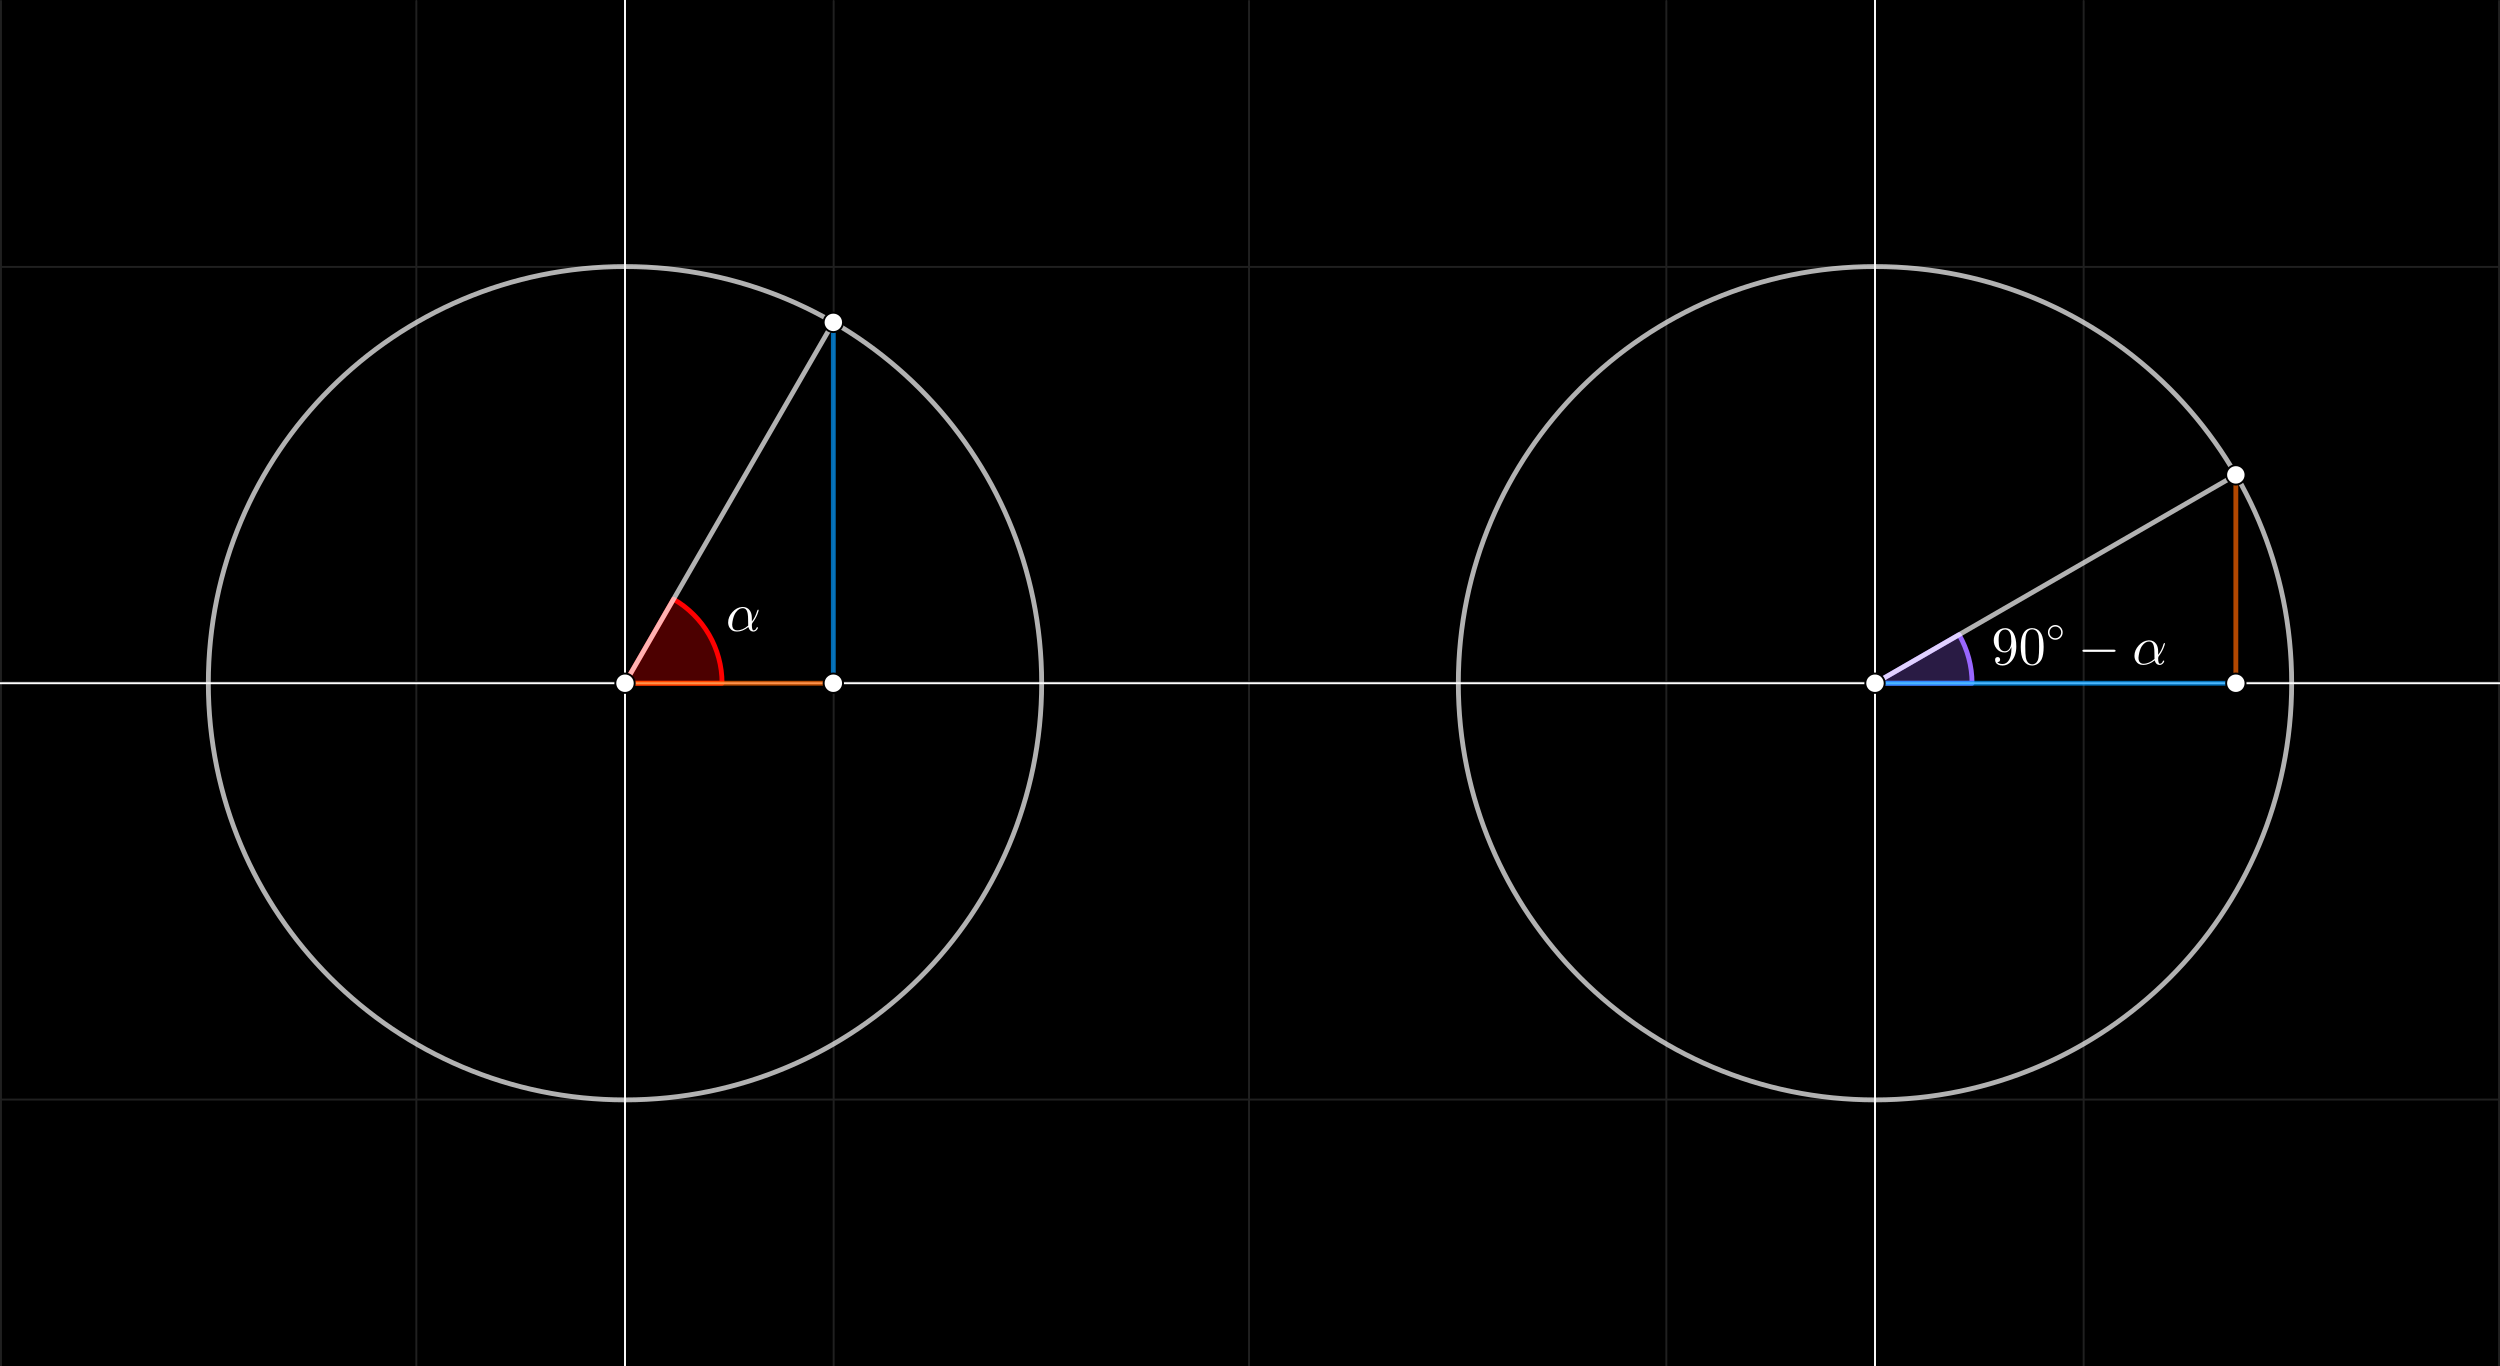 <svg version="1.1" xmlns="http://www.w3.org/2000/svg" xmlns:xlink="http://www.w3.org/1999/xlink" width="1288" height="704"><rect width="100%" height="100%" fill="#333333" stroke="none"/><defs><clipPath id="WBDViIJphTwD"><path fill="none" stroke="none" d=" M 0 0 L 1288 0 L 1288 704 L 0 704 L 0 0 Z"/></clipPath></defs><g transform="scale(1,1)" clip-path="url(#WBDViIJphTwD)"><g><rect fill="rgb(0,0,0)" stroke="none" x="0" y="0" width="1288" height="704" fill-opacity="1"/><path fill="none" stroke="rgb(32,32,32)" paint-order="fill stroke markers" d=" M 0.5 0.5 L 0.5 704.5 M 0.5 0.5 L 0.5 704.5 M 214.5 0.5 L 214.5 704.5 M 429.5 0.5 L 429.5 704.5 M 643.5 0.5 L 643.5 704.5 M 858.5 0.5 L 858.5 704.5 M 1073.5 0.5 L 1073.5 704.5 M 1287.5 0.5 L 1287.5 704.5" stroke-opacity="1" stroke-linecap="round" stroke-linejoin="round" stroke-miterlimit="10"/><path fill="none" stroke="rgb(32,32,32)" paint-order="fill stroke markers" d="" stroke-opacity="0.235" stroke-linecap="round" stroke-linejoin="round" stroke-miterlimit="10"/><path fill="none" stroke="rgb(32,32,32)" paint-order="fill stroke markers" d=" M 0.5 137.5 L 1288.5 137.5 M 0.5 137.5 L 1288.5 137.5 M 0.5 351.5 L 1288.5 351.5 M 0.5 566.5 L 1288.5 566.5" stroke-opacity="1" stroke-linecap="round" stroke-linejoin="round" stroke-miterlimit="10"/><path fill="none" stroke="rgb(32,32,32)" paint-order="fill stroke markers" d="" stroke-opacity="0.235" stroke-linecap="round" stroke-linejoin="round" stroke-miterlimit="10"/><path fill="none" stroke="rgb(255,255,255)" paint-order="fill stroke markers" d=" M 536.667 352 C 536.667 470.557 440.557 566.667 322 566.667 C 203.443 566.667 107.333 470.557 107.333 352 C 107.333 233.443 203.443 137.333 322 137.333 C 440.557 137.333 536.667 233.443 536.667 352 Z" stroke-opacity="0.698" stroke-linecap="round" stroke-linejoin="round" stroke-miterlimit="10" stroke-width="2.5"/><path fill="none" stroke="rgb(255,255,255)" paint-order="fill stroke markers" d=" M 1180.667 352 C 1180.667 470.557 1084.557 566.667 966 566.667 C 847.443 566.667 751.333 470.557 751.333 352 C 751.333 233.443 847.443 137.333 966 137.333 C 1084.557 137.333 1180.667 233.443 1180.667 352 Z" stroke-opacity="0.698" stroke-linecap="round" stroke-linejoin="round" stroke-miterlimit="10" stroke-width="2.5"/><path fill="rgb(255,0,0)" stroke="none" paint-order="stroke fill markers" d=" M 372 352 C 372 334.137 362.47 317.63 347 308.699 L 322 352 Z" fill-opacity="0.298"/><path fill="none" stroke="rgb(255,0,0)" paint-order="fill stroke markers" d=" M 372 352 C 372 334.137 362.47 317.63 347 308.699 L 322 352 Z" stroke-opacity="1" stroke-linecap="round" stroke-linejoin="round" stroke-miterlimit="10" stroke-width="2.5"/><path fill="rgb(153,102,255)" stroke="none" paint-order="stroke fill markers" d=" M 1016 352 C 1016 343.223 1013.69 334.601 1009.301 327 L 966 352 Z" fill-opacity="0.267"/><path fill="none" stroke="rgb(153,102,255)" paint-order="fill stroke markers" d=" M 1016 352 C 1016 343.223 1013.69 334.601 1009.301 327 L 966 352 Z" stroke-opacity="1" stroke-linecap="round" stroke-linejoin="round" stroke-miterlimit="10" stroke-width="2.5"/><path fill="none" stroke="rgb(255,255,255)" paint-order="fill stroke markers" d=" M -5 352 L 1293 352" stroke-opacity="1" stroke-linecap="round" stroke-linejoin="round" stroke-miterlimit="10"/><path fill="none" stroke="rgb(255,255,255)" paint-order="fill stroke markers" d=" M 322 709 L 322 -5" stroke-opacity="1" stroke-linecap="round" stroke-linejoin="round" stroke-miterlimit="10"/><path fill="none" stroke="rgb(255,255,255)" paint-order="fill stroke markers" d=" M 966 709 L 966 -5" stroke-opacity="1" stroke-linecap="round" stroke-linejoin="round" stroke-miterlimit="10"/><path fill="none" stroke="rgb(255,255,255)" paint-order="fill stroke markers" d=" M 322 352 L 429.333 166.093" stroke-opacity="0.698" stroke-linecap="round" stroke-linejoin="round" stroke-miterlimit="10" stroke-width="2.5"/><path fill="none" stroke="rgb(255,255,255)" paint-order="fill stroke markers" d=" M 966 352 L 1151.907 244.667" stroke-opacity="0.698" stroke-linecap="round" stroke-linejoin="round" stroke-miterlimit="10" stroke-width="2.5"/><path fill="none" stroke="rgb(255,102,0)" paint-order="fill stroke markers" d=" M 322 352 L 429.333 352" stroke-opacity="0.698" stroke-linecap="round" stroke-linejoin="round" stroke-miterlimit="10" stroke-width="2.5"/><path fill="none" stroke="rgb(0,153,255)" paint-order="fill stroke markers" d=" M 429.333 352 L 429.333 166.093" stroke-opacity="0.698" stroke-linecap="round" stroke-linejoin="round" stroke-miterlimit="10" stroke-width="2.5"/><path fill="none" stroke="rgb(255,102,0)" paint-order="fill stroke markers" d=" M 1151.907 244.667 L 1151.907 352" stroke-opacity="0.698" stroke-linecap="round" stroke-linejoin="round" stroke-miterlimit="10" stroke-width="2.5"/><path fill="none" stroke="rgb(0,153,255)" paint-order="fill stroke markers" d=" M 1151.907 352 L 966 352" stroke-opacity="0.698" stroke-linecap="round" stroke-linejoin="round" stroke-miterlimit="10" stroke-width="2.5"/><path fill="rgb(255,255,255)" stroke="none" paint-order="stroke fill markers" d=" M 327 352 C 327 354.761 324.761 357 322 357 C 319.239 357 317 354.761 317 352 C 317 349.239 319.239 347 322 347 C 324.761 347 327 349.239 327 352 Z" fill-opacity="1"/><path fill="none" stroke="rgb(0,0,0)" paint-order="fill stroke markers" d=" M 327 352 C 327 354.761 324.761 357 322 357 C 319.239 357 317 354.761 317 352 C 317 349.239 319.239 347 322 347 C 324.761 347 327 349.239 327 352 Z" stroke-opacity="1" stroke-linecap="round" stroke-linejoin="round" stroke-miterlimit="10"/><path fill="rgb(255,255,255)" stroke="none" paint-order="stroke fill markers" d=" M 971 352 C 971 354.761 968.761 357 966 357 C 963.239 357 961 354.761 961 352 C 961 349.239 963.239 347 966 347 C 968.761 347 971 349.239 971 352 Z" fill-opacity="1"/><path fill="none" stroke="rgb(0,0,0)" paint-order="fill stroke markers" d=" M 971 352 C 971 354.761 968.761 357 966 357 C 963.239 357 961 354.761 961 352 C 961 349.239 963.239 347 966 347 C 968.761 347 971 349.239 971 352 Z" stroke-opacity="1" stroke-linecap="round" stroke-linejoin="round" stroke-miterlimit="10"/><path fill="rgb(255,255,255)" stroke="none" paint-order="stroke fill markers" d=" M 434.333 166.093 C 434.333 168.855 432.095 171.093 429.333 171.093 C 426.572 171.093 424.333 168.855 424.333 166.093 C 424.333 163.332 426.572 161.093 429.333 161.093 C 432.095 161.093 434.333 163.332 434.333 166.093 Z" fill-opacity="1"/><path fill="none" stroke="rgb(0,0,0)" paint-order="fill stroke markers" d=" M 434.333 166.093 C 434.333 168.855 432.095 171.093 429.333 171.093 C 426.572 171.093 424.333 168.855 424.333 166.093 C 424.333 163.332 426.572 161.093 429.333 161.093 C 432.095 161.093 434.333 163.332 434.333 166.093 Z" stroke-opacity="1" stroke-linecap="round" stroke-linejoin="round" stroke-miterlimit="10"/><path fill="rgb(255,255,255)" stroke="none" paint-order="stroke fill markers" d=" M 1156.907 244.667 C 1156.907 247.428 1154.668 249.667 1151.907 249.667 C 1149.145 249.667 1146.907 247.428 1146.907 244.667 C 1146.907 241.905 1149.145 239.667 1151.907 239.667 C 1154.668 239.667 1156.907 241.905 1156.907 244.667 Z" fill-opacity="1"/><path fill="none" stroke="rgb(0,0,0)" paint-order="fill stroke markers" d=" M 1156.907 244.667 C 1156.907 247.428 1154.668 249.667 1151.907 249.667 C 1149.145 249.667 1146.907 247.428 1146.907 244.667 C 1146.907 241.905 1149.145 239.667 1151.907 239.667 C 1154.668 239.667 1156.907 241.905 1156.907 244.667 Z" stroke-opacity="1" stroke-linecap="round" stroke-linejoin="round" stroke-miterlimit="10"/><path fill="rgb(255,255,255)" stroke="none" paint-order="stroke fill markers" d=" M 434.333 352 C 434.333 354.761 432.095 357 429.333 357 C 426.572 357 424.333 354.761 424.333 352 C 424.333 349.239 426.572 347 429.333 347 C 432.095 347 434.333 349.239 434.333 352 Z" fill-opacity="1"/><path fill="none" stroke="rgb(0,0,0)" paint-order="fill stroke markers" d=" M 434.333 352 C 434.333 354.761 432.095 357 429.333 357 C 426.572 357 424.333 354.761 424.333 352 C 424.333 349.239 426.572 347 429.333 347 C 432.095 347 434.333 349.239 434.333 352 Z" stroke-opacity="1" stroke-linecap="round" stroke-linejoin="round" stroke-miterlimit="10"/><path fill="rgb(255,255,255)" stroke="none" paint-order="stroke fill markers" d=" M 1156.907 352 C 1156.907 354.761 1154.668 357 1151.907 357 C 1149.145 357 1146.907 354.761 1146.907 352 C 1146.907 349.239 1149.145 347 1151.907 347 C 1154.668 347 1156.907 349.239 1156.907 352 Z" fill-opacity="1"/><path fill="none" stroke="rgb(0,0,0)" paint-order="fill stroke markers" d=" M 1156.907 352 C 1156.907 354.761 1154.668 357 1151.907 357 C 1149.145 357 1146.907 354.761 1146.907 352 C 1146.907 349.239 1149.145 347 1151.907 347 C 1154.668 347 1156.907 349.239 1156.907 352 Z" stroke-opacity="1" stroke-linecap="round" stroke-linejoin="round" stroke-miterlimit="10"/><g transform="scale(28,28)"><g transform="translate(13.357,11.61)"><path fill="rgb(255,255,255)" stroke="none" paint-order="stroke fill markers" d=" M 0.477 -0.236 L 0.477 -0.236 L 0.477 -0.174 Q 0.542 -0.255 0.575 -0.372 Q 0.585 -0.392 0.59 -0.393 Q 0.602 -0.393 0.602 -0.383 Q 0.602 -0.366 0.579 -0.307 Q 0.545 -0.221 0.487 -0.148 Q 0.477 -0.128 0.477 -0.113 Q 0.477 -0.011 0.508 -0.011 Q 0.539 -0.011 0.558 -0.046 Q 0.561 -0.052 0.564 -0.06 Q 0.568 -0.07 0.577 -0.07 Q 0.589 -0.07 0.589 -0.06 Q 0.589 -0.041 0.564 -0.015 Q 0.538 0.011 0.505 0.011 Q 0.442 0.011 0.418 -0.058 Q 0.416 -0.065 0.414 -0.073 Q 0.309 0.011 0.203 0.011 Q 0.109 0.011 0.065 -0.064 Q 0.041 -0.105 0.041 -0.158 Q 0.041 -0.26 0.119 -0.347 Q 0.196 -0.433 0.293 -0.441 Q 0.302 -0.442 0.31 -0.442 Q 0.394 -0.442 0.44 -0.376 Q 0.44 -0.375 0.441 -0.375 Q 0.477 -0.322 0.477 -0.236 M 0.41 -0.099 L 0.41 -0.099 Q 0.408 -0.116 0.408 -0.211 Q 0.408 -0.334 0.381 -0.379 Q 0.369 -0.399 0.352 -0.409 L 0.351 -0.41 L 0.351 -0.41 L 0.35 -0.41 Q 0.332 -0.42 0.309 -0.42 Q 0.238 -0.42 0.181 -0.34 L 0.173 -0.328 Q 0.137 -0.27 0.12 -0.166 Q 0.115 -0.138 0.115 -0.12 Q 0.115 -0.036 0.174 -0.016 Q 0.188 -0.011 0.205 -0.011 Q 0.309 -0.011 0.41 -0.099 Z"/></g></g><g transform="scale(28,28)"><g transform="translate(36.643,12.224)"><path fill="rgb(255,255,255)" stroke="none" paint-order="stroke fill markers" d=" M 0.367 -0.318 Q 0.327 -0.218 0.242 -0.218 Q 0.149 -0.218 0.09 -0.294 L 0.09 -0.295 Q 0.042 -0.357 0.042 -0.441 Q 0.042 -0.525 0.091 -0.586 L 0.106 -0.603 Q 0.166 -0.666 0.253 -0.666 Q 0.353 -0.666 0.408 -0.569 Q 0.457 -0.482 0.457 -0.329 Q 0.457 -0.158 0.365 -0.055 Q 0.296 0.022 0.206 0.022 Q 0.108 0.022 0.077 -0.039 Q 0.067 -0.06 0.067 -0.086 Q 0.067 -0.126 0.104 -0.133 Q 0.109 -0.134 0.113 -0.134 Q 0.145 -0.134 0.156 -0.106 Q 0.159 -0.098 0.159 -0.088 Q 0.159 -0.048 0.119 -0.043 Q 0.113 -0.042 0.107 -0.042 Q 0.136 -0.006 0.205 -0.006 Q 0.276 -0.006 0.321 -0.077 Q 0.367 -0.15 0.367 -0.286 L 0.367 -0.318 M 0.243 -0.241 Q 0.321 -0.241 0.352 -0.333 Q 0.365 -0.374 0.365 -0.421 Q 0.365 -0.519 0.349 -0.562 Q 0.323 -0.632 0.266 -0.64 Q 0.259 -0.641 0.253 -0.641 Q 0.187 -0.641 0.153 -0.578 Q 0.132 -0.541 0.132 -0.452 L 0.132 -0.44 Q 0.132 -0.341 0.15 -0.304 Q 0.181 -0.241 0.243 -0.241 Z"/></g><g transform="translate(37.143,12.224)"><path fill="rgb(255,255,255)" stroke="none" paint-order="stroke fill markers" d=" M 0.46 -0.32 Q 0.46 -0.174 0.423 -0.094 Q 0.364 0.018 0.249 0.022 Q 0.158 0.022 0.103 -0.05 Q 0.092 -0.063 0.084 -0.079 Q 0.039 -0.162 0.039 -0.32 Q 0.039 -0.467 0.076 -0.547 Q 0.126 -0.659 0.238 -0.666 L 0.25 -0.666 Q 0.339 -0.666 0.395 -0.595 L 0.395 -0.594 Q 0.409 -0.576 0.42 -0.554 Q 0.46 -0.469 0.46 -0.32 M 0.249 0 L 0.249 0 Q 0.312 0 0.346 -0.061 Q 0.36 -0.088 0.366 -0.125 Q 0.377 -0.189 0.377 -0.332 Q 0.377 -0.471 0.367 -0.527 Q 0.349 -0.622 0.275 -0.641 Q 0.262 -0.644 0.249 -0.644 Q 0.179 -0.644 0.147 -0.574 Q 0.136 -0.55 0.13 -0.516 Q 0.122 -0.462 0.122 -0.332 Q 0.122 -0.181 0.133 -0.121 Q 0.151 -0.025 0.221 -0.004 Q 0.235 0 0.249 0 Z"/></g><g transform="translate(37.643,11.811) scale(0.7,0.7)"><path fill="rgb(255,255,255)" stroke="none" paint-order="stroke fill markers" d=" M 0.443 -0.25 L 0.443 -0.25 Q 0.443 -0.161 0.376 -0.103 Q 0.321 -0.056 0.249 -0.056 Q 0.161 -0.056 0.103 -0.124 Q 0.056 -0.179 0.056 -0.25 Q 0.056 -0.339 0.123 -0.397 Q 0.178 -0.444 0.25 -0.444 Q 0.338 -0.444 0.396 -0.376 Q 0.443 -0.321 0.443 -0.25 M 0.25 -0.096 L 0.25 -0.096 Q 0.325 -0.096 0.371 -0.156 Q 0.403 -0.198 0.403 -0.25 Q 0.403 -0.326 0.343 -0.372 Q 0.302 -0.404 0.25 -0.404 Q 0.173 -0.404 0.126 -0.342 Q 0.096 -0.301 0.096 -0.25 Q 0.096 -0.175 0.155 -0.129 Q 0.197 -0.096 0.25 -0.096 Z"/></g><g transform="translate(38.233,12.224)"><path fill="rgb(255,255,255)" stroke="none" paint-order="stroke fill markers" d=" M 0.661 -0.23 L 0.116 -0.23 Q 0.084 -0.23 0.083 -0.25 Q 0.083 -0.27 0.116 -0.27 L 0.661 -0.27 Q 0.693 -0.27 0.694 -0.25 Q 0.694 -0.23 0.661 -0.23 Z"/></g><g transform="translate(39.233,12.224)"><path fill="rgb(255,255,255)" stroke="none" paint-order="stroke fill markers" d=" M 0.477 -0.236 L 0.477 -0.236 L 0.477 -0.174 Q 0.542 -0.255 0.575 -0.372 Q 0.585 -0.392 0.59 -0.393 Q 0.602 -0.393 0.602 -0.383 Q 0.602 -0.366 0.579 -0.307 Q 0.545 -0.221 0.487 -0.148 Q 0.477 -0.128 0.477 -0.113 Q 0.477 -0.011 0.508 -0.011 Q 0.539 -0.011 0.558 -0.046 Q 0.561 -0.052 0.564 -0.06 Q 0.568 -0.07 0.577 -0.07 Q 0.589 -0.07 0.589 -0.06 Q 0.589 -0.041 0.564 -0.015 Q 0.538 0.011 0.505 0.011 Q 0.442 0.011 0.418 -0.058 Q 0.416 -0.065 0.414 -0.073 Q 0.309 0.011 0.203 0.011 Q 0.109 0.011 0.065 -0.064 Q 0.041 -0.105 0.041 -0.158 Q 0.041 -0.26 0.119 -0.347 Q 0.196 -0.433 0.293 -0.441 Q 0.302 -0.442 0.31 -0.442 Q 0.394 -0.442 0.44 -0.376 Q 0.44 -0.375 0.441 -0.375 Q 0.477 -0.322 0.477 -0.236 M 0.41 -0.099 L 0.41 -0.099 Q 0.408 -0.116 0.408 -0.211 Q 0.408 -0.334 0.381 -0.379 Q 0.369 -0.399 0.352 -0.409 L 0.351 -0.41 L 0.351 -0.41 L 0.35 -0.41 Q 0.332 -0.42 0.309 -0.42 Q 0.238 -0.42 0.181 -0.34 L 0.173 -0.328 Q 0.137 -0.27 0.12 -0.166 Q 0.115 -0.138 0.115 -0.12 Q 0.115 -0.036 0.174 -0.016 Q 0.188 -0.011 0.205 -0.011 Q 0.309 -0.011 0.41 -0.099 Z"/></g></g></g></g></svg>